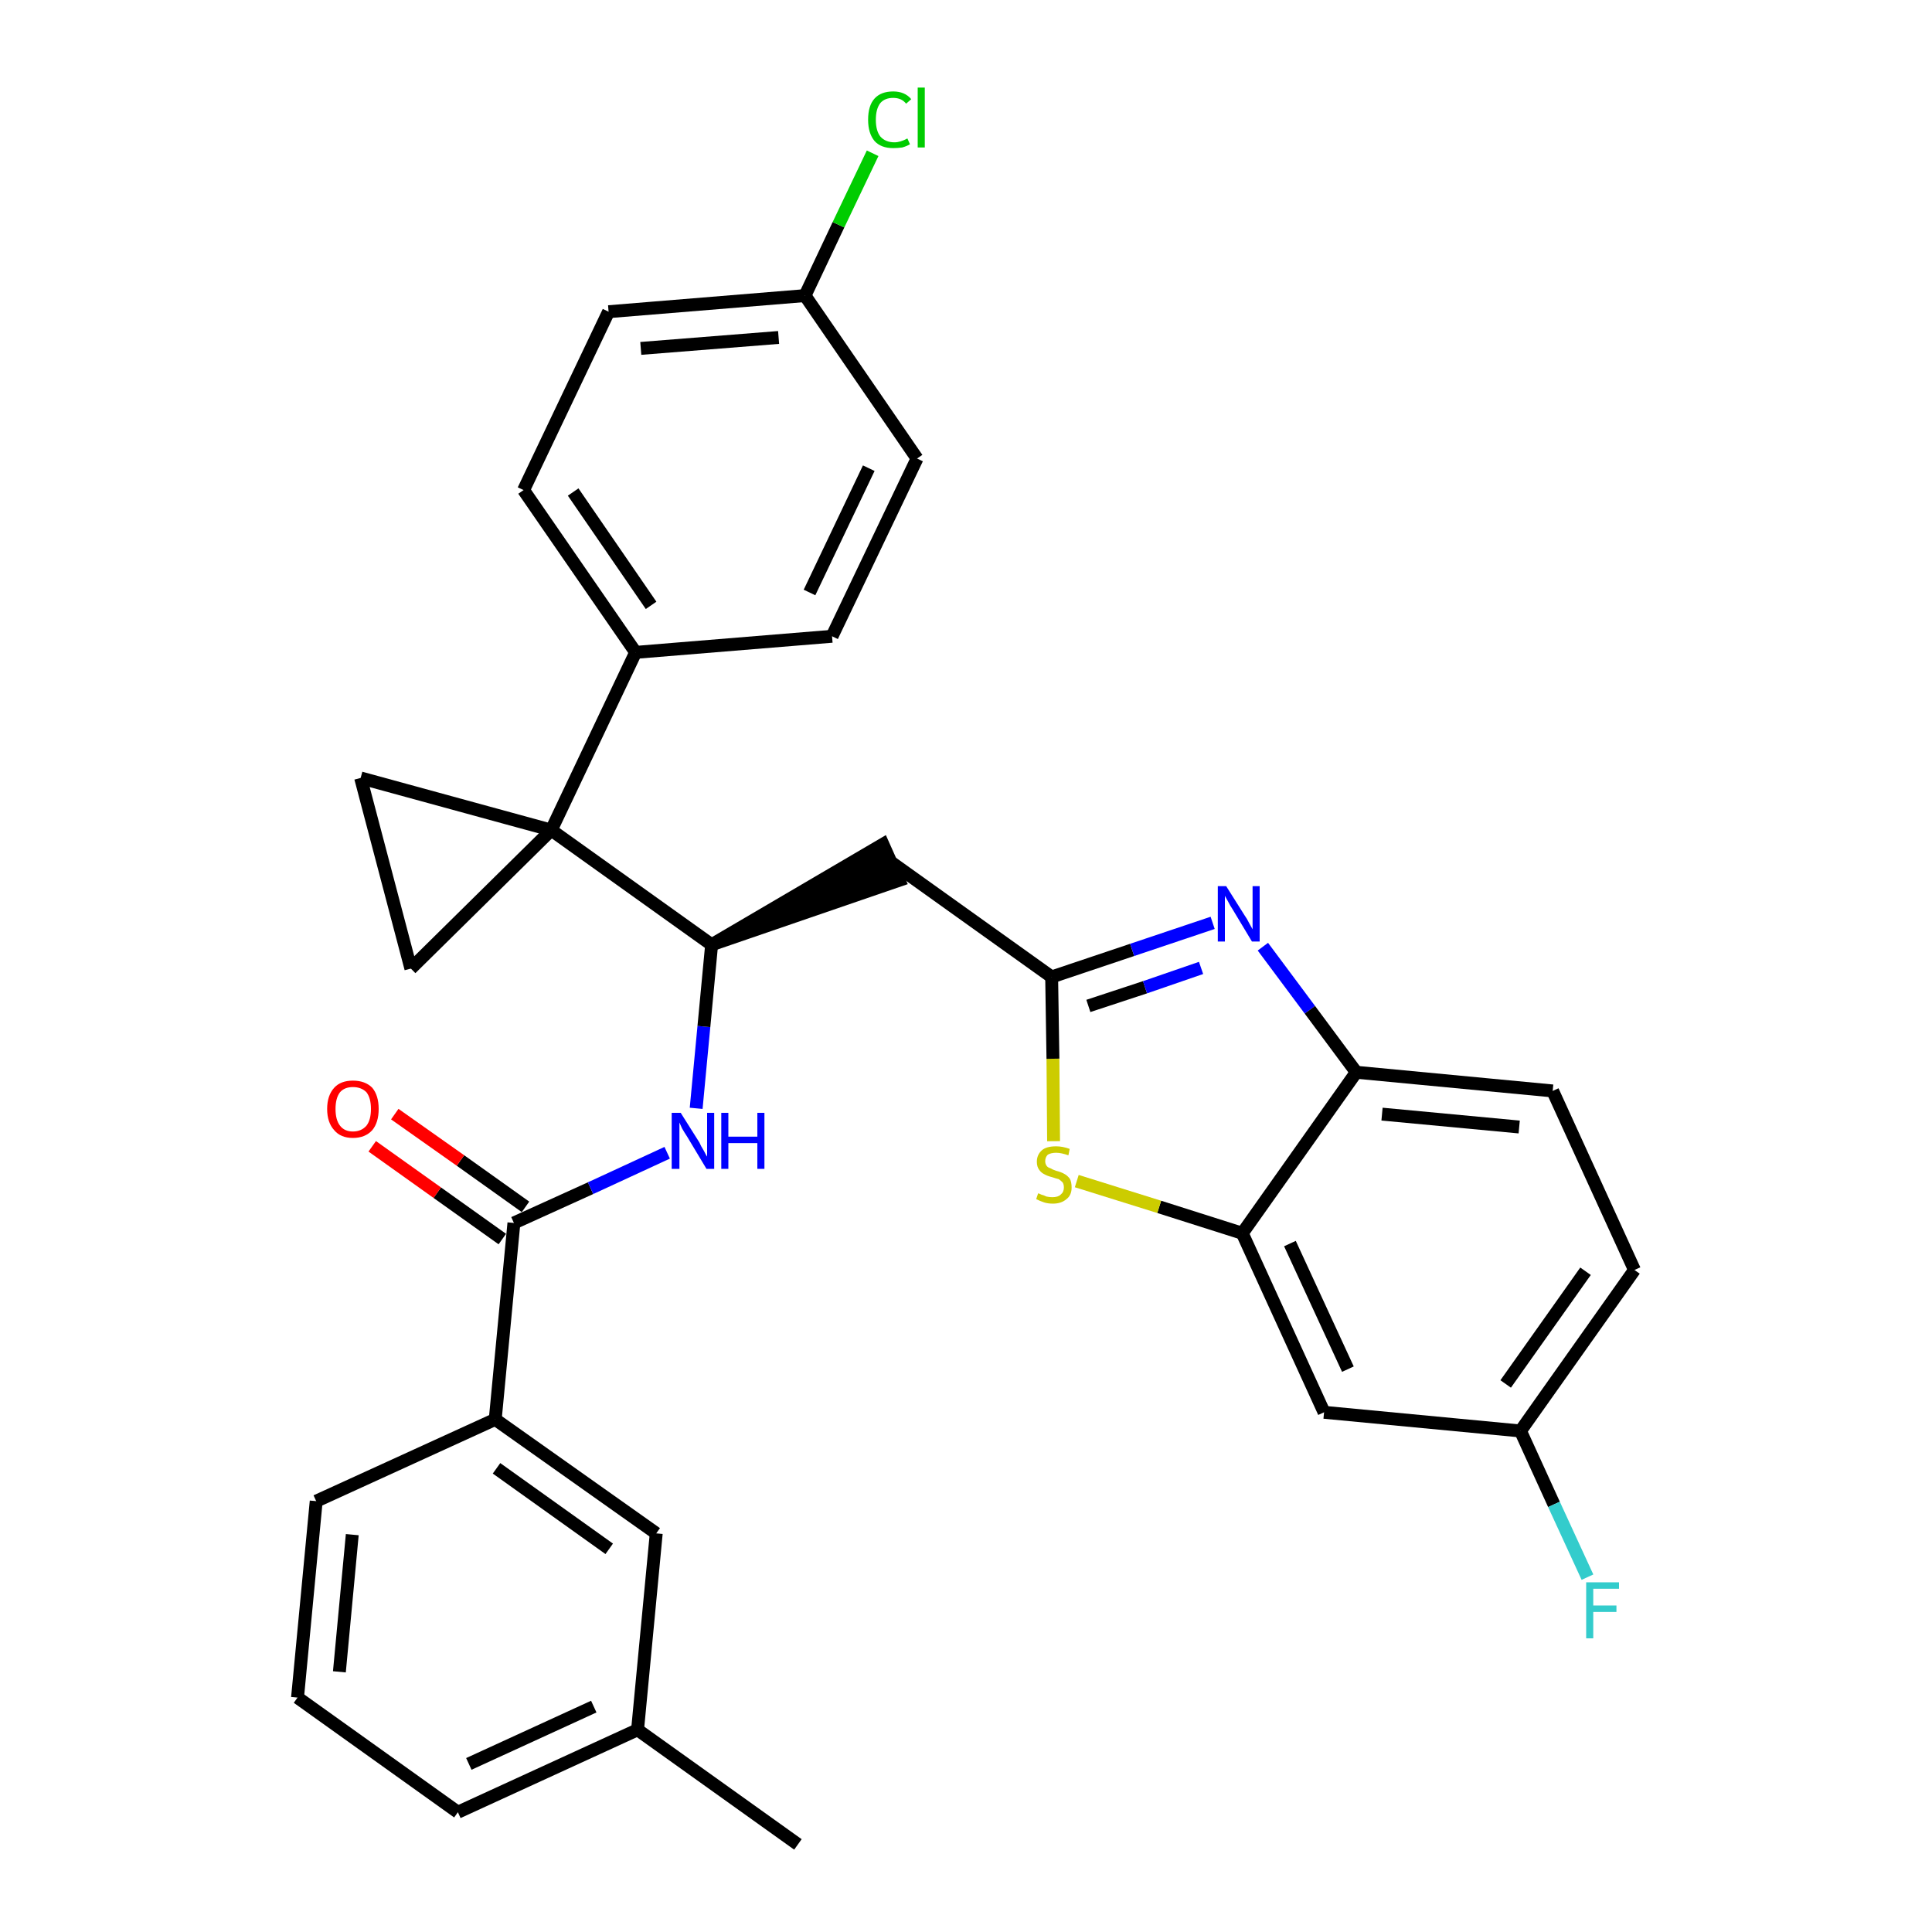 <?xml version='1.0' encoding='iso-8859-1'?>
<svg version='1.1' baseProfile='full'
              xmlns='http://www.w3.org/2000/svg'
                      xmlns:rdkit='http://www.rdkit.org/xml'
                      xmlns:xlink='http://www.w3.org/1999/xlink'
                  xml:space='preserve'
width='300px' height='300px' viewBox='0 0 300 300'>
<!-- END OF HEADER -->
<path class='bond-0 atom-0 atom-1' d='M 123.9,286.4 L 99.0,268.6' style='fill:none;fill-rule:evenodd;stroke:#000000;stroke-width:2.0px;stroke-linecap:butt;stroke-linejoin:miter;stroke-opacity:1' />
<path class='bond-1 atom-1 atom-2' d='M 99.0,268.6 L 71.1,281.4' style='fill:none;fill-rule:evenodd;stroke:#000000;stroke-width:2.0px;stroke-linecap:butt;stroke-linejoin:miter;stroke-opacity:1' />
<path class='bond-1 atom-1 atom-2' d='M 92.2,265.0 L 72.8,273.9' style='fill:none;fill-rule:evenodd;stroke:#000000;stroke-width:2.0px;stroke-linecap:butt;stroke-linejoin:miter;stroke-opacity:1' />
<path class='bond-31 atom-31 atom-1' d='M 101.9,238.1 L 99.0,268.6' style='fill:none;fill-rule:evenodd;stroke:#000000;stroke-width:2.0px;stroke-linecap:butt;stroke-linejoin:miter;stroke-opacity:1' />
<path class='bond-2 atom-2 atom-3' d='M 71.1,281.4 L 46.2,263.6' style='fill:none;fill-rule:evenodd;stroke:#000000;stroke-width:2.0px;stroke-linecap:butt;stroke-linejoin:miter;stroke-opacity:1' />
<path class='bond-3 atom-3 atom-4' d='M 46.2,263.6 L 49.1,233.1' style='fill:none;fill-rule:evenodd;stroke:#000000;stroke-width:2.0px;stroke-linecap:butt;stroke-linejoin:miter;stroke-opacity:1' />
<path class='bond-3 atom-3 atom-4' d='M 52.7,259.6 L 54.7,238.3' style='fill:none;fill-rule:evenodd;stroke:#000000;stroke-width:2.0px;stroke-linecap:butt;stroke-linejoin:miter;stroke-opacity:1' />
<path class='bond-4 atom-4 atom-5' d='M 49.1,233.1 L 76.9,220.4' style='fill:none;fill-rule:evenodd;stroke:#000000;stroke-width:2.0px;stroke-linecap:butt;stroke-linejoin:miter;stroke-opacity:1' />
<path class='bond-5 atom-5 atom-6' d='M 76.9,220.4 L 79.8,189.9' style='fill:none;fill-rule:evenodd;stroke:#000000;stroke-width:2.0px;stroke-linecap:butt;stroke-linejoin:miter;stroke-opacity:1' />
<path class='bond-30 atom-5 atom-31' d='M 76.9,220.4 L 101.9,238.1' style='fill:none;fill-rule:evenodd;stroke:#000000;stroke-width:2.0px;stroke-linecap:butt;stroke-linejoin:miter;stroke-opacity:1' />
<path class='bond-30 atom-5 atom-31' d='M 77.1,228.0 L 94.6,240.5' style='fill:none;fill-rule:evenodd;stroke:#000000;stroke-width:2.0px;stroke-linecap:butt;stroke-linejoin:miter;stroke-opacity:1' />
<path class='bond-6 atom-6 atom-7' d='M 81.6,187.4 L 71.5,180.2' style='fill:none;fill-rule:evenodd;stroke:#000000;stroke-width:2.0px;stroke-linecap:butt;stroke-linejoin:miter;stroke-opacity:1' />
<path class='bond-6 atom-6 atom-7' d='M 71.5,180.2 L 61.3,173.0' style='fill:none;fill-rule:evenodd;stroke:#FF0000;stroke-width:2.0px;stroke-linecap:butt;stroke-linejoin:miter;stroke-opacity:1' />
<path class='bond-6 atom-6 atom-7' d='M 78.0,192.4 L 67.9,185.2' style='fill:none;fill-rule:evenodd;stroke:#000000;stroke-width:2.0px;stroke-linecap:butt;stroke-linejoin:miter;stroke-opacity:1' />
<path class='bond-6 atom-6 atom-7' d='M 67.9,185.2 L 57.8,178.0' style='fill:none;fill-rule:evenodd;stroke:#FF0000;stroke-width:2.0px;stroke-linecap:butt;stroke-linejoin:miter;stroke-opacity:1' />
<path class='bond-7 atom-6 atom-8' d='M 79.8,189.9 L 91.7,184.5' style='fill:none;fill-rule:evenodd;stroke:#000000;stroke-width:2.0px;stroke-linecap:butt;stroke-linejoin:miter;stroke-opacity:1' />
<path class='bond-7 atom-6 atom-8' d='M 91.7,184.5 L 103.6,179.0' style='fill:none;fill-rule:evenodd;stroke:#0000FF;stroke-width:2.0px;stroke-linecap:butt;stroke-linejoin:miter;stroke-opacity:1' />
<path class='bond-8 atom-8 atom-9' d='M 108.1,172.1 L 109.3,159.4' style='fill:none;fill-rule:evenodd;stroke:#0000FF;stroke-width:2.0px;stroke-linecap:butt;stroke-linejoin:miter;stroke-opacity:1' />
<path class='bond-8 atom-8 atom-9' d='M 109.3,159.4 L 110.5,146.7' style='fill:none;fill-rule:evenodd;stroke:#000000;stroke-width:2.0px;stroke-linecap:butt;stroke-linejoin:miter;stroke-opacity:1' />
<path class='bond-9 atom-9 atom-10' d='M 110.5,146.7 L 139.6,136.7 L 137.1,131.1 Z' style='fill:#000000;fill-rule:evenodd;fill-opacity:1;stroke:#000000;stroke-width:2.0px;stroke-linecap:butt;stroke-linejoin:miter;stroke-opacity:1;' />
<path class='bond-20 atom-9 atom-21' d='M 110.5,146.7 L 85.6,128.9' style='fill:none;fill-rule:evenodd;stroke:#000000;stroke-width:2.0px;stroke-linecap:butt;stroke-linejoin:miter;stroke-opacity:1' />
<path class='bond-10 atom-10 atom-11' d='M 138.4,133.9 L 163.3,151.7' style='fill:none;fill-rule:evenodd;stroke:#000000;stroke-width:2.0px;stroke-linecap:butt;stroke-linejoin:miter;stroke-opacity:1' />
<path class='bond-11 atom-11 atom-12' d='M 163.3,151.7 L 175.8,147.5' style='fill:none;fill-rule:evenodd;stroke:#000000;stroke-width:2.0px;stroke-linecap:butt;stroke-linejoin:miter;stroke-opacity:1' />
<path class='bond-11 atom-11 atom-12' d='M 175.8,147.5 L 188.3,143.3' style='fill:none;fill-rule:evenodd;stroke:#0000FF;stroke-width:2.0px;stroke-linecap:butt;stroke-linejoin:miter;stroke-opacity:1' />
<path class='bond-11 atom-11 atom-12' d='M 169.0,156.2 L 177.8,153.3' style='fill:none;fill-rule:evenodd;stroke:#000000;stroke-width:2.0px;stroke-linecap:butt;stroke-linejoin:miter;stroke-opacity:1' />
<path class='bond-11 atom-11 atom-12' d='M 177.8,153.3 L 186.5,150.3' style='fill:none;fill-rule:evenodd;stroke:#0000FF;stroke-width:2.0px;stroke-linecap:butt;stroke-linejoin:miter;stroke-opacity:1' />
<path class='bond-32 atom-20 atom-11' d='M 163.6,177.2 L 163.5,164.4' style='fill:none;fill-rule:evenodd;stroke:#CCCC00;stroke-width:2.0px;stroke-linecap:butt;stroke-linejoin:miter;stroke-opacity:1' />
<path class='bond-32 atom-20 atom-11' d='M 163.5,164.4 L 163.3,151.7' style='fill:none;fill-rule:evenodd;stroke:#000000;stroke-width:2.0px;stroke-linecap:butt;stroke-linejoin:miter;stroke-opacity:1' />
<path class='bond-12 atom-12 atom-13' d='M 196.1,147.0 L 203.4,156.8' style='fill:none;fill-rule:evenodd;stroke:#0000FF;stroke-width:2.0px;stroke-linecap:butt;stroke-linejoin:miter;stroke-opacity:1' />
<path class='bond-12 atom-12 atom-13' d='M 203.4,156.8 L 210.6,166.5' style='fill:none;fill-rule:evenodd;stroke:#000000;stroke-width:2.0px;stroke-linecap:butt;stroke-linejoin:miter;stroke-opacity:1' />
<path class='bond-13 atom-13 atom-14' d='M 210.6,166.5 L 241.1,169.4' style='fill:none;fill-rule:evenodd;stroke:#000000;stroke-width:2.0px;stroke-linecap:butt;stroke-linejoin:miter;stroke-opacity:1' />
<path class='bond-13 atom-13 atom-14' d='M 214.6,173.0 L 235.9,175.0' style='fill:none;fill-rule:evenodd;stroke:#000000;stroke-width:2.0px;stroke-linecap:butt;stroke-linejoin:miter;stroke-opacity:1' />
<path class='bond-34 atom-19 atom-13' d='M 192.9,191.5 L 210.6,166.5' style='fill:none;fill-rule:evenodd;stroke:#000000;stroke-width:2.0px;stroke-linecap:butt;stroke-linejoin:miter;stroke-opacity:1' />
<path class='bond-14 atom-14 atom-15' d='M 241.1,169.4 L 253.8,197.2' style='fill:none;fill-rule:evenodd;stroke:#000000;stroke-width:2.0px;stroke-linecap:butt;stroke-linejoin:miter;stroke-opacity:1' />
<path class='bond-15 atom-15 atom-16' d='M 253.8,197.2 L 236.1,222.2' style='fill:none;fill-rule:evenodd;stroke:#000000;stroke-width:2.0px;stroke-linecap:butt;stroke-linejoin:miter;stroke-opacity:1' />
<path class='bond-15 atom-15 atom-16' d='M 246.2,197.4 L 233.8,214.9' style='fill:none;fill-rule:evenodd;stroke:#000000;stroke-width:2.0px;stroke-linecap:butt;stroke-linejoin:miter;stroke-opacity:1' />
<path class='bond-16 atom-16 atom-17' d='M 236.1,222.2 L 241.3,233.6' style='fill:none;fill-rule:evenodd;stroke:#000000;stroke-width:2.0px;stroke-linecap:butt;stroke-linejoin:miter;stroke-opacity:1' />
<path class='bond-16 atom-16 atom-17' d='M 241.3,233.6 L 246.5,244.9' style='fill:none;fill-rule:evenodd;stroke:#33CCCC;stroke-width:2.0px;stroke-linecap:butt;stroke-linejoin:miter;stroke-opacity:1' />
<path class='bond-17 atom-16 atom-18' d='M 236.1,222.2 L 205.6,219.3' style='fill:none;fill-rule:evenodd;stroke:#000000;stroke-width:2.0px;stroke-linecap:butt;stroke-linejoin:miter;stroke-opacity:1' />
<path class='bond-18 atom-18 atom-19' d='M 205.6,219.3 L 192.9,191.5' style='fill:none;fill-rule:evenodd;stroke:#000000;stroke-width:2.0px;stroke-linecap:butt;stroke-linejoin:miter;stroke-opacity:1' />
<path class='bond-18 atom-18 atom-19' d='M 209.3,212.6 L 200.3,193.1' style='fill:none;fill-rule:evenodd;stroke:#000000;stroke-width:2.0px;stroke-linecap:butt;stroke-linejoin:miter;stroke-opacity:1' />
<path class='bond-19 atom-19 atom-20' d='M 192.9,191.5 L 180.0,187.4' style='fill:none;fill-rule:evenodd;stroke:#000000;stroke-width:2.0px;stroke-linecap:butt;stroke-linejoin:miter;stroke-opacity:1' />
<path class='bond-19 atom-19 atom-20' d='M 180.0,187.4 L 167.2,183.4' style='fill:none;fill-rule:evenodd;stroke:#CCCC00;stroke-width:2.0px;stroke-linecap:butt;stroke-linejoin:miter;stroke-opacity:1' />
<path class='bond-21 atom-21 atom-22' d='M 85.6,128.9 L 98.7,101.3' style='fill:none;fill-rule:evenodd;stroke:#000000;stroke-width:2.0px;stroke-linecap:butt;stroke-linejoin:miter;stroke-opacity:1' />
<path class='bond-28 atom-21 atom-29' d='M 85.6,128.9 L 56.0,120.8' style='fill:none;fill-rule:evenodd;stroke:#000000;stroke-width:2.0px;stroke-linecap:butt;stroke-linejoin:miter;stroke-opacity:1' />
<path class='bond-33 atom-30 atom-21' d='M 63.8,150.4 L 85.6,128.9' style='fill:none;fill-rule:evenodd;stroke:#000000;stroke-width:2.0px;stroke-linecap:butt;stroke-linejoin:miter;stroke-opacity:1' />
<path class='bond-22 atom-22 atom-23' d='M 98.7,101.3 L 81.3,76.1' style='fill:none;fill-rule:evenodd;stroke:#000000;stroke-width:2.0px;stroke-linecap:butt;stroke-linejoin:miter;stroke-opacity:1' />
<path class='bond-22 atom-22 atom-23' d='M 101.1,94.0 L 89.0,76.4' style='fill:none;fill-rule:evenodd;stroke:#000000;stroke-width:2.0px;stroke-linecap:butt;stroke-linejoin:miter;stroke-opacity:1' />
<path class='bond-35 atom-28 atom-22' d='M 129.2,98.8 L 98.7,101.3' style='fill:none;fill-rule:evenodd;stroke:#000000;stroke-width:2.0px;stroke-linecap:butt;stroke-linejoin:miter;stroke-opacity:1' />
<path class='bond-23 atom-23 atom-24' d='M 81.3,76.1 L 94.5,48.4' style='fill:none;fill-rule:evenodd;stroke:#000000;stroke-width:2.0px;stroke-linecap:butt;stroke-linejoin:miter;stroke-opacity:1' />
<path class='bond-24 atom-24 atom-25' d='M 94.5,48.4 L 125.0,45.9' style='fill:none;fill-rule:evenodd;stroke:#000000;stroke-width:2.0px;stroke-linecap:butt;stroke-linejoin:miter;stroke-opacity:1' />
<path class='bond-24 atom-24 atom-25' d='M 99.5,54.1 L 120.9,52.4' style='fill:none;fill-rule:evenodd;stroke:#000000;stroke-width:2.0px;stroke-linecap:butt;stroke-linejoin:miter;stroke-opacity:1' />
<path class='bond-25 atom-25 atom-26' d='M 125.0,45.9 L 130.2,34.9' style='fill:none;fill-rule:evenodd;stroke:#000000;stroke-width:2.0px;stroke-linecap:butt;stroke-linejoin:miter;stroke-opacity:1' />
<path class='bond-25 atom-25 atom-26' d='M 130.2,34.9 L 135.5,23.8' style='fill:none;fill-rule:evenodd;stroke:#00CC00;stroke-width:2.0px;stroke-linecap:butt;stroke-linejoin:miter;stroke-opacity:1' />
<path class='bond-26 atom-25 atom-27' d='M 125.0,45.9 L 142.4,71.2' style='fill:none;fill-rule:evenodd;stroke:#000000;stroke-width:2.0px;stroke-linecap:butt;stroke-linejoin:miter;stroke-opacity:1' />
<path class='bond-27 atom-27 atom-28' d='M 142.4,71.2 L 129.2,98.8' style='fill:none;fill-rule:evenodd;stroke:#000000;stroke-width:2.0px;stroke-linecap:butt;stroke-linejoin:miter;stroke-opacity:1' />
<path class='bond-27 atom-27 atom-28' d='M 134.9,72.7 L 125.7,92.0' style='fill:none;fill-rule:evenodd;stroke:#000000;stroke-width:2.0px;stroke-linecap:butt;stroke-linejoin:miter;stroke-opacity:1' />
<path class='bond-29 atom-29 atom-30' d='M 56.0,120.8 L 63.8,150.4' style='fill:none;fill-rule:evenodd;stroke:#000000;stroke-width:2.0px;stroke-linecap:butt;stroke-linejoin:miter;stroke-opacity:1' />
<path  class='atom-7' d='M 50.8 172.2
Q 50.8 170.1, 51.9 168.9
Q 52.9 167.8, 54.8 167.8
Q 56.7 167.8, 57.8 168.9
Q 58.8 170.1, 58.8 172.2
Q 58.8 174.3, 57.8 175.5
Q 56.7 176.7, 54.8 176.7
Q 52.9 176.7, 51.9 175.5
Q 50.8 174.3, 50.8 172.2
M 54.8 175.7
Q 56.1 175.7, 56.9 174.8
Q 57.6 173.9, 57.6 172.2
Q 57.6 170.5, 56.9 169.6
Q 56.1 168.8, 54.8 168.8
Q 53.5 168.8, 52.8 169.6
Q 52.1 170.5, 52.1 172.2
Q 52.1 173.9, 52.8 174.8
Q 53.5 175.7, 54.8 175.7
' fill='#FF0000'/>
<path  class='atom-8' d='M 105.7 172.8
L 108.6 177.4
Q 108.8 177.9, 109.3 178.7
Q 109.7 179.5, 109.8 179.6
L 109.8 172.8
L 110.9 172.8
L 110.9 181.5
L 109.7 181.5
L 106.7 176.5
Q 106.3 175.9, 105.9 175.2
Q 105.6 174.5, 105.5 174.3
L 105.5 181.5
L 104.3 181.5
L 104.3 172.8
L 105.7 172.8
' fill='#0000FF'/>
<path  class='atom-8' d='M 112.0 172.8
L 113.1 172.8
L 113.1 176.5
L 117.6 176.5
L 117.6 172.8
L 118.7 172.8
L 118.7 181.5
L 117.6 181.5
L 117.6 177.5
L 113.1 177.5
L 113.1 181.5
L 112.0 181.5
L 112.0 172.8
' fill='#0000FF'/>
<path  class='atom-12' d='M 190.4 137.6
L 193.3 142.2
Q 193.6 142.6, 194.0 143.4
Q 194.5 144.3, 194.5 144.3
L 194.5 137.6
L 195.6 137.6
L 195.6 146.2
L 194.4 146.2
L 191.4 141.2
Q 191.0 140.6, 190.7 140.0
Q 190.3 139.3, 190.2 139.1
L 190.2 146.2
L 189.1 146.2
L 189.1 137.6
L 190.4 137.6
' fill='#0000FF'/>
<path  class='atom-17' d='M 246.3 245.7
L 251.4 245.7
L 251.4 246.7
L 247.4 246.7
L 247.4 249.3
L 251.0 249.3
L 251.0 250.3
L 247.4 250.3
L 247.4 254.4
L 246.3 254.4
L 246.3 245.7
' fill='#33CCCC'/>
<path  class='atom-20' d='M 161.2 185.3
Q 161.3 185.3, 161.7 185.5
Q 162.1 185.6, 162.5 185.8
Q 163.0 185.9, 163.4 185.9
Q 164.3 185.9, 164.7 185.5
Q 165.2 185.1, 165.2 184.4
Q 165.2 183.9, 165.0 183.6
Q 164.7 183.3, 164.4 183.1
Q 164.0 183.0, 163.4 182.8
Q 162.6 182.6, 162.1 182.3
Q 161.7 182.1, 161.4 181.7
Q 161.0 181.2, 161.0 180.4
Q 161.0 179.3, 161.8 178.6
Q 162.5 178.0, 164.0 178.0
Q 165.0 178.0, 166.1 178.4
L 165.9 179.4
Q 164.8 179.0, 164.0 179.0
Q 163.2 179.0, 162.7 179.3
Q 162.3 179.7, 162.3 180.3
Q 162.3 180.7, 162.5 181.0
Q 162.7 181.3, 163.1 181.4
Q 163.4 181.6, 164.0 181.8
Q 164.8 182.0, 165.3 182.3
Q 165.7 182.5, 166.1 183.0
Q 166.4 183.5, 166.4 184.4
Q 166.4 185.6, 165.6 186.2
Q 164.8 186.9, 163.5 186.9
Q 162.7 186.9, 162.1 186.7
Q 161.5 186.5, 160.9 186.2
L 161.2 185.3
' fill='#CCCC00'/>
<path  class='atom-26' d='M 134.8 18.6
Q 134.8 16.4, 135.8 15.3
Q 136.8 14.2, 138.7 14.2
Q 140.5 14.2, 141.5 15.4
L 140.7 16.1
Q 140.0 15.2, 138.7 15.2
Q 137.4 15.2, 136.7 16.0
Q 136.0 16.9, 136.0 18.6
Q 136.0 20.3, 136.7 21.2
Q 137.5 22.1, 138.9 22.1
Q 139.8 22.1, 140.9 21.5
L 141.3 22.4
Q 140.8 22.7, 140.1 22.9
Q 139.4 23.0, 138.7 23.0
Q 136.8 23.0, 135.8 21.9
Q 134.8 20.7, 134.8 18.6
' fill='#00CC00'/>
<path  class='atom-26' d='M 142.5 13.6
L 143.6 13.6
L 143.6 22.9
L 142.5 22.9
L 142.5 13.6
' fill='#00CC00'/>
</svg>
